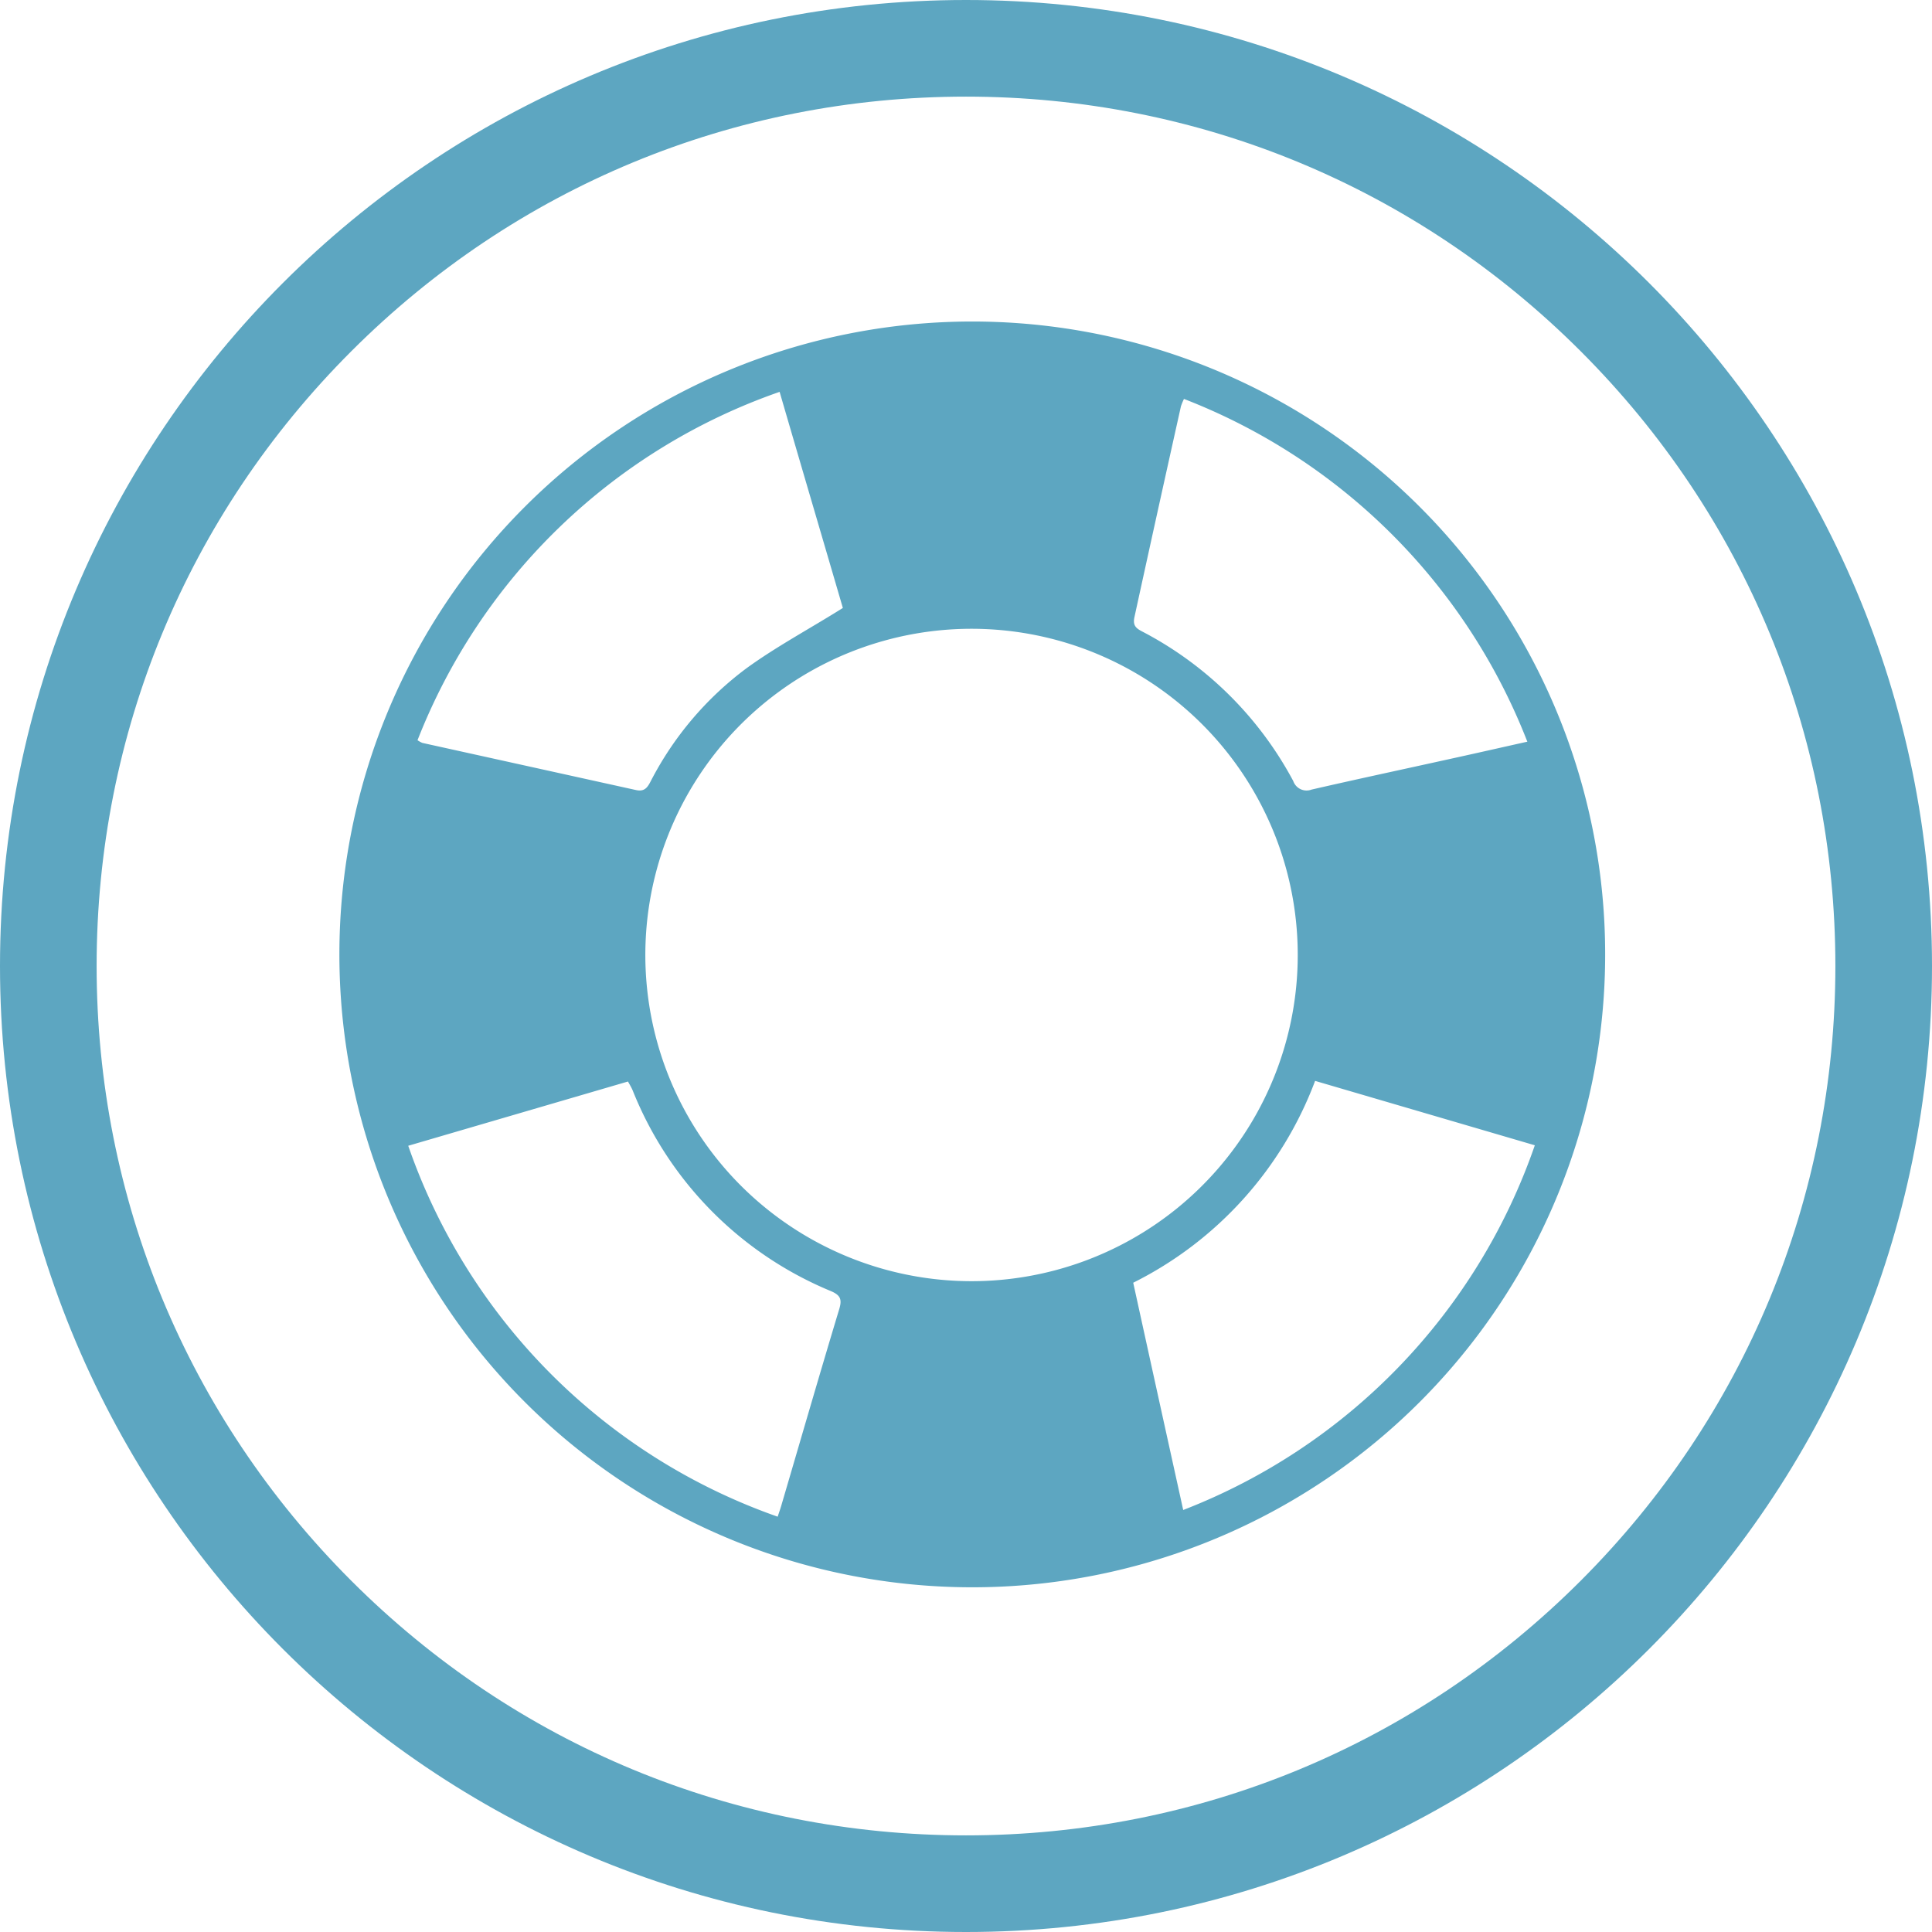 <svg id="Groupe_89" data-name="Groupe 89" xmlns="http://www.w3.org/2000/svg" width="39.99" height="39.99" viewBox="0 0 39.99 39.99">
  <g id="bouée" transform="translate(7.021 6.655)">
    <path id="Tracé_32" data-name="Tracé 32" d="M32.283,23.36a13.1,13.1,0,1,1-13.1,13.076A13.1,13.1,0,0,1,32.283,23.36Zm-.028,19.864a6.752,6.752,0,1,0-4.776-1.992,6.76,6.76,0,0,0,4.776,1.992Zm-4,4.873c.036-.107.063-.184.084-.26.395-1.343.784-2.69,1.189-4.031.06-.2.034-.289-.172-.377a7.5,7.5,0,0,1-4.1-4.148c-.026-.063-.062-.122-.1-.19l-4.548,1.33A12.453,12.453,0,0,0,28.259,48.1Zm7.358-4.847c.344,1.571.687,3.127,1.036,4.71a12.462,12.462,0,0,0,7.278-7.549l-4.548-1.333a7.683,7.683,0,0,1-3.767,4.179ZM20.8,32.027a.6.6,0,0,0,.1.055l4.418.975c.172.039.236-.041.305-.174a6.794,6.794,0,0,1,1.988-2.347c.62-.45,1.3-.812,1.993-1.247-.417-1.429-.858-2.924-1.309-4.473A12.43,12.43,0,0,0,20.8,32.027Zm15.865-7.065a1.254,1.254,0,0,0-.063.153q-.487,2.183-.963,4.366c-.034.162.023.223.153.291a7.434,7.434,0,0,1,3.135,3.1.291.291,0,0,0,.377.177c.962-.221,1.928-.427,2.891-.64.513-.112,1.025-.229,1.577-.352A12.45,12.45,0,0,0,36.661,24.961Z" transform="translate(-19.179 -23.36)" fill="#5da6c1"/>
  </g>
  <g id="Tracé_240" data-name="Tracé 240" fill="none">
    <path d="M19.995,0A19.995,19.995,0,1,1,0,19.995,19.995,19.995,0,0,1,19.995,0Z" stroke="none"/>
    <path d="M 19.995 2 C 15.188 2 10.669 3.872 7.271 7.271 C 3.872 10.669 2 15.188 2 19.995 C 2 24.802 3.872 29.32 7.271 32.719 C 10.669 36.118 15.188 37.99 19.995 37.99 C 24.802 37.99 29.32 36.118 32.719 32.719 C 36.118 29.32 37.99 24.802 37.99 19.995 C 37.99 15.188 36.118 10.669 32.719 7.271 C 29.32 3.872 24.802 2 19.995 2 M 19.995 3.814697265625e-06 C 31.038 3.814697265625e-06 39.99 8.952 39.99 19.995 C 39.99 31.038 31.038 39.99 19.995 39.99 C 8.952 39.99 3.814697265625e-06 31.038 3.814697265625e-06 19.995 C 3.814697265625e-06 8.952 8.952 3.814697265625e-06 19.995 3.814697265625e-06 Z" stroke="none" fill="#5da6c1"/>
  </g>
</svg>
